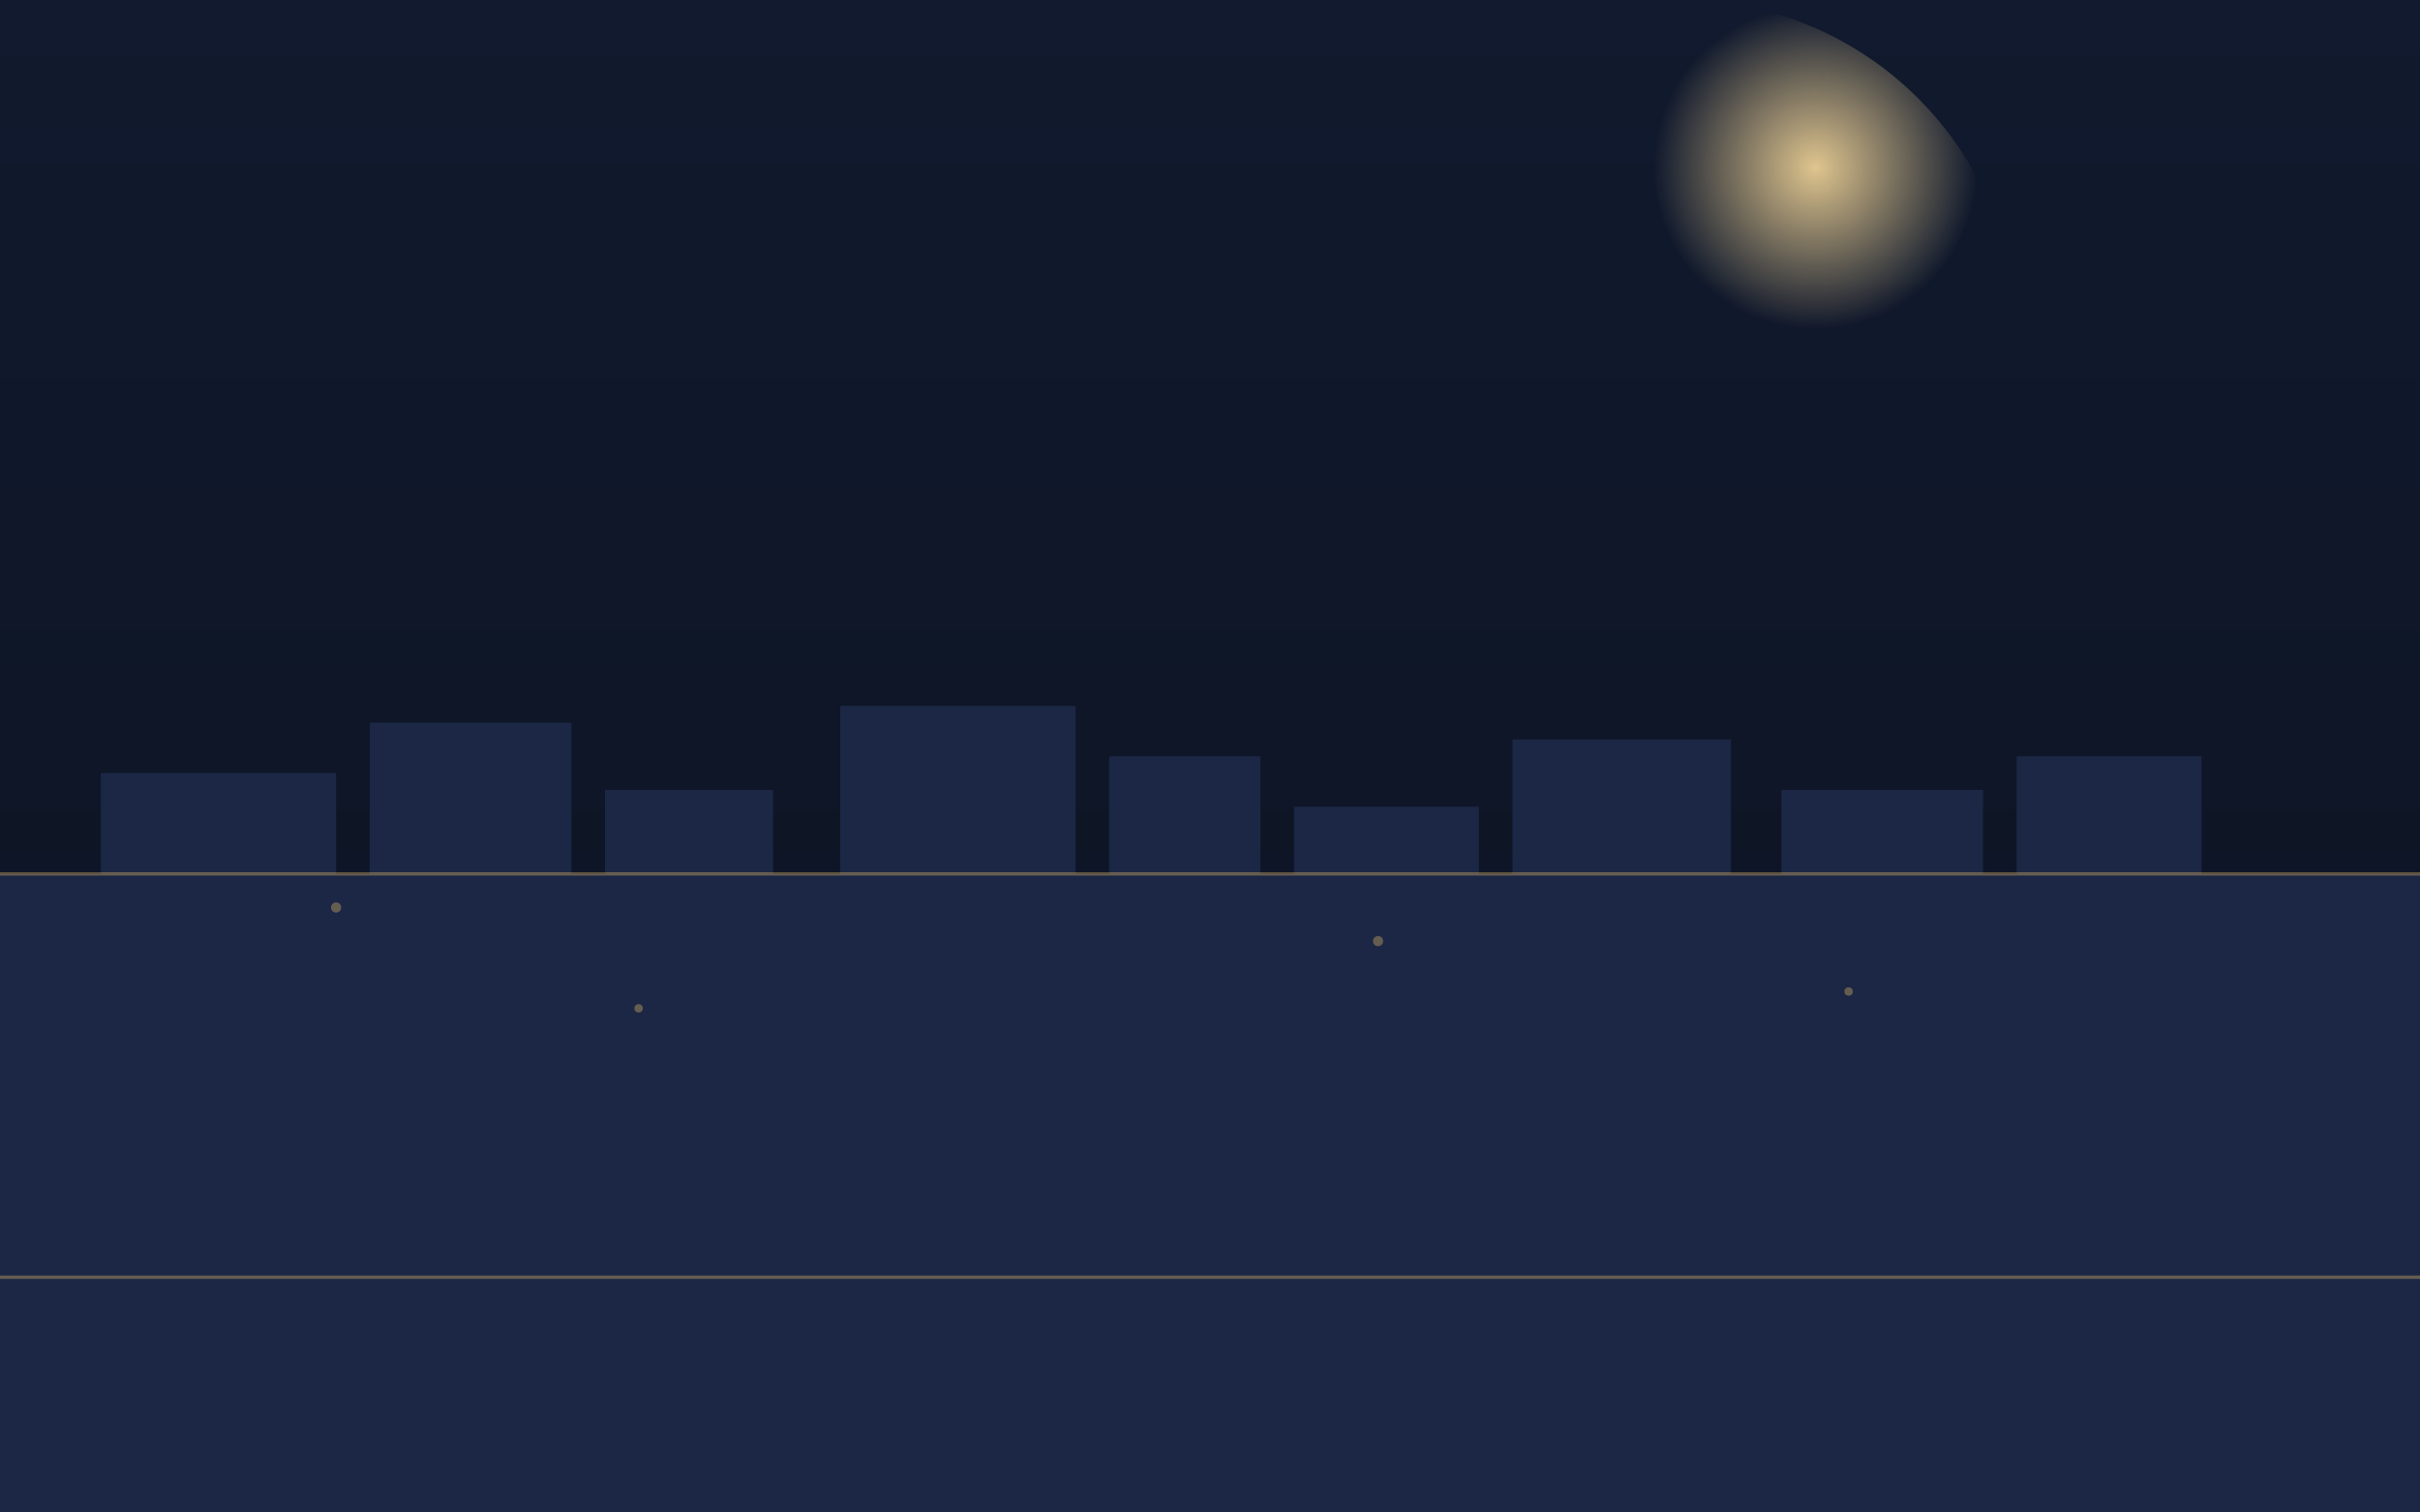 <svg xmlns="http://www.w3.org/2000/svg" viewBox="0 0 1440 900" preserveAspectRatio="xMidYMid slice">
  <defs>
    <linearGradient id="g1" x1="0" y1="0" x2="0" y2="1">
      <stop offset="0%" stop-color="#111a2e"/>
      <stop offset="100%" stop-color="#0b1220"/>
    </linearGradient>
    <radialGradient id="sun" cx="70%" cy="25%" r="40%">
      <stop offset="0%" stop-color="#f6d899" stop-opacity=".9"/>
      <stop offset="60%" stop-color="#f6d899" stop-opacity="0"/>
    </radialGradient>
  </defs>
  <rect width="100%" height="100%" fill="url(#g1)"/>
  <circle cx="1000" cy="200" r="200" fill="url(#sun)"/>
  <g fill="#1b2744">
    <rect x="0" y="520" width="1440" height="380"/>
    <rect x="60" y="460" width="140" height="160"/>
    <rect x="220" y="430" width="120" height="190"/>
    <rect x="360" y="470" width="100" height="150"/>
    <rect x="500" y="420" width="140" height="200"/>
    <rect x="660" y="450" width="90" height="170"/>
    <rect x="770" y="480" width="110" height="140"/>
    <rect x="900" y="440" width="130" height="180"/>
    <rect x="1060" y="470" width="120" height="150"/>
    <rect x="1200" y="450" width="110" height="170"/>
  </g>
  <g stroke="#f0c36a" stroke-opacity=".35" stroke-width="2">
    <line x1="0" y1="520" x2="1440" y2="520"/>
    <line x1="0" y1="760" x2="1440" y2="760"/>
  </g>
  <g fill="#f0c36a" fill-opacity=".35">
    <circle cx="200" cy="540" r="3"/>
    <circle cx="380" cy="600" r="2.5"/>
    <circle cx="820" cy="560" r="3"/>
    <circle cx="1100" cy="590" r="2.5"/>
  </g>
</svg>


